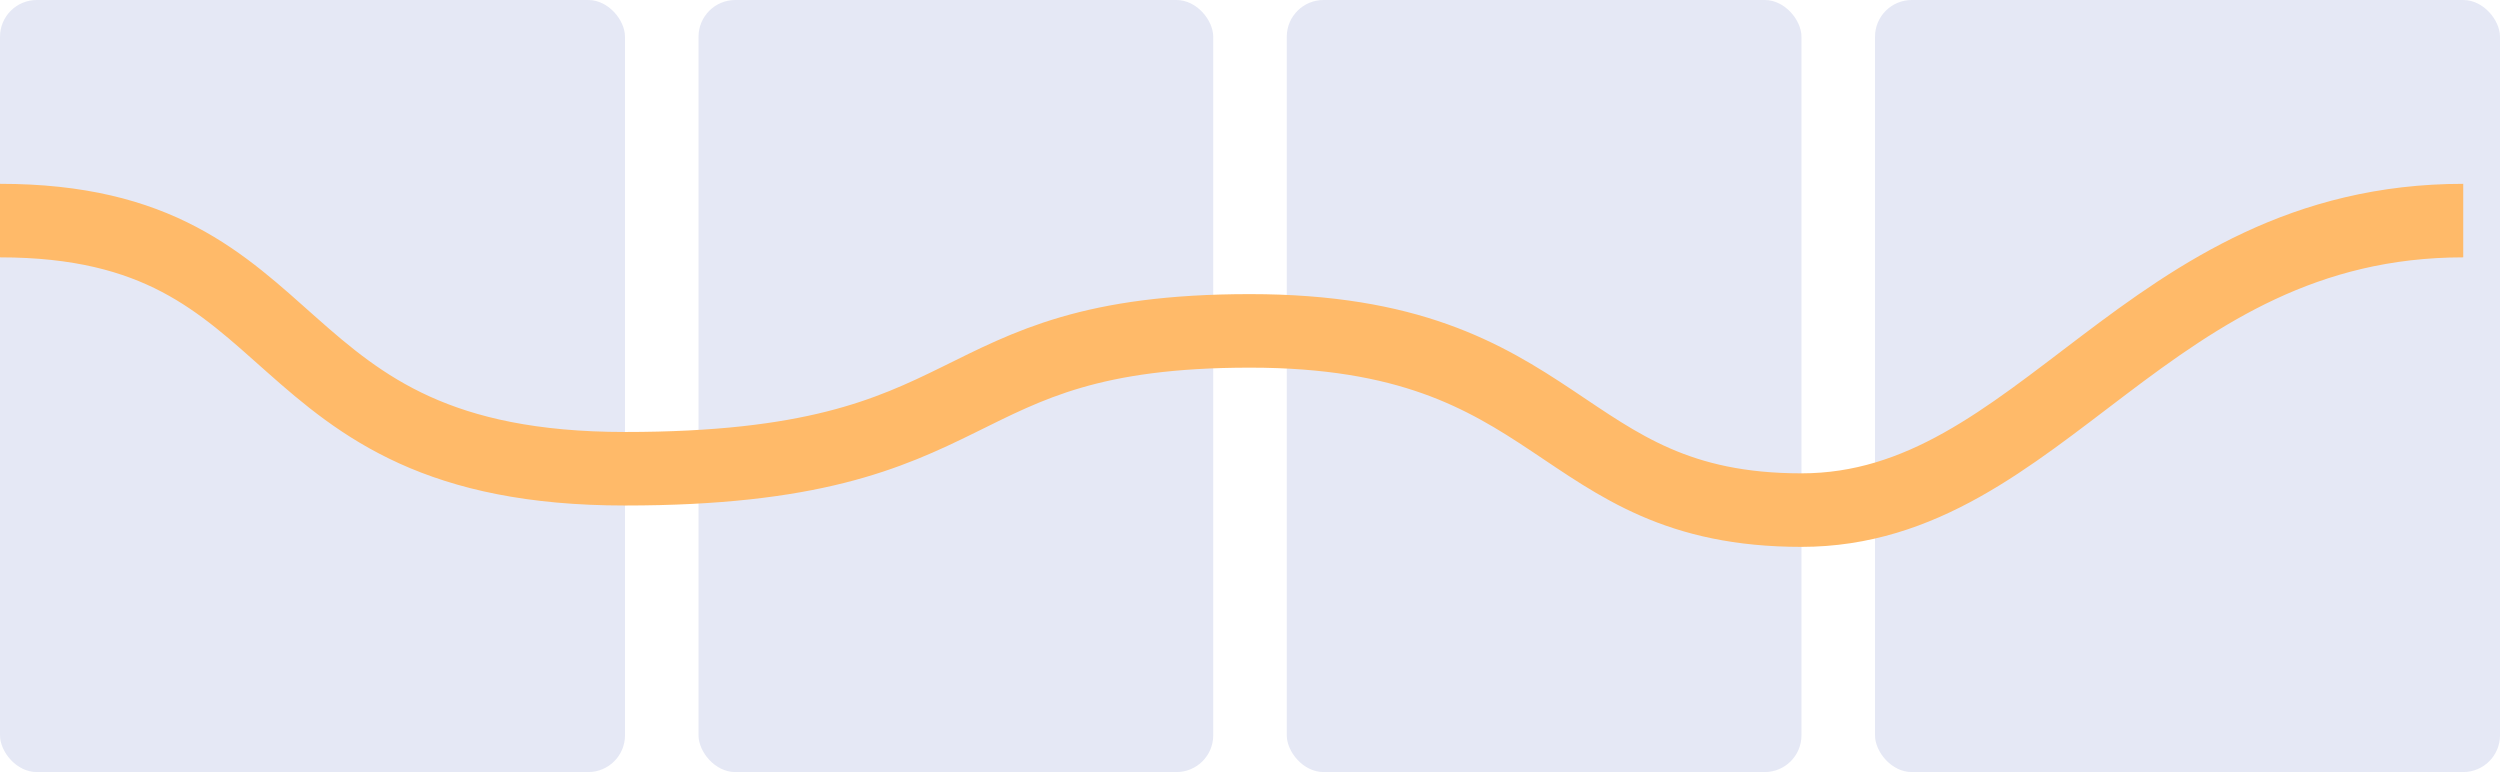<svg xmlns="http://www.w3.org/2000/svg" width="68" height="21" viewBox="0 0 68 21" fill="none">
  <rect opacity="0.7" width="17" height="21" rx="1" fill="#DBDFF1"/>
  <rect opacity="0.7" x="19" width="14" height="21" rx="1" fill="#DBDFF1"/>
  <rect opacity="0.7" x="35" width="14" height="21" rx="1" fill="#DBDFF1"/>
  <rect opacity="0.7" x="51" width="17" height="21" rx="1" fill="#DBDFF1"/>
  <path d="M0 6C8.627 6 6.851 12.75 17 12.75C27.149 12.75 25.373 9 34 9C42.627 9 42.262 13.875 49 13.875C55.54 13.875 58.373 6 67 6" stroke="#FFBA69" stroke-width="2" stroke-linejoin="round"/>
</svg>